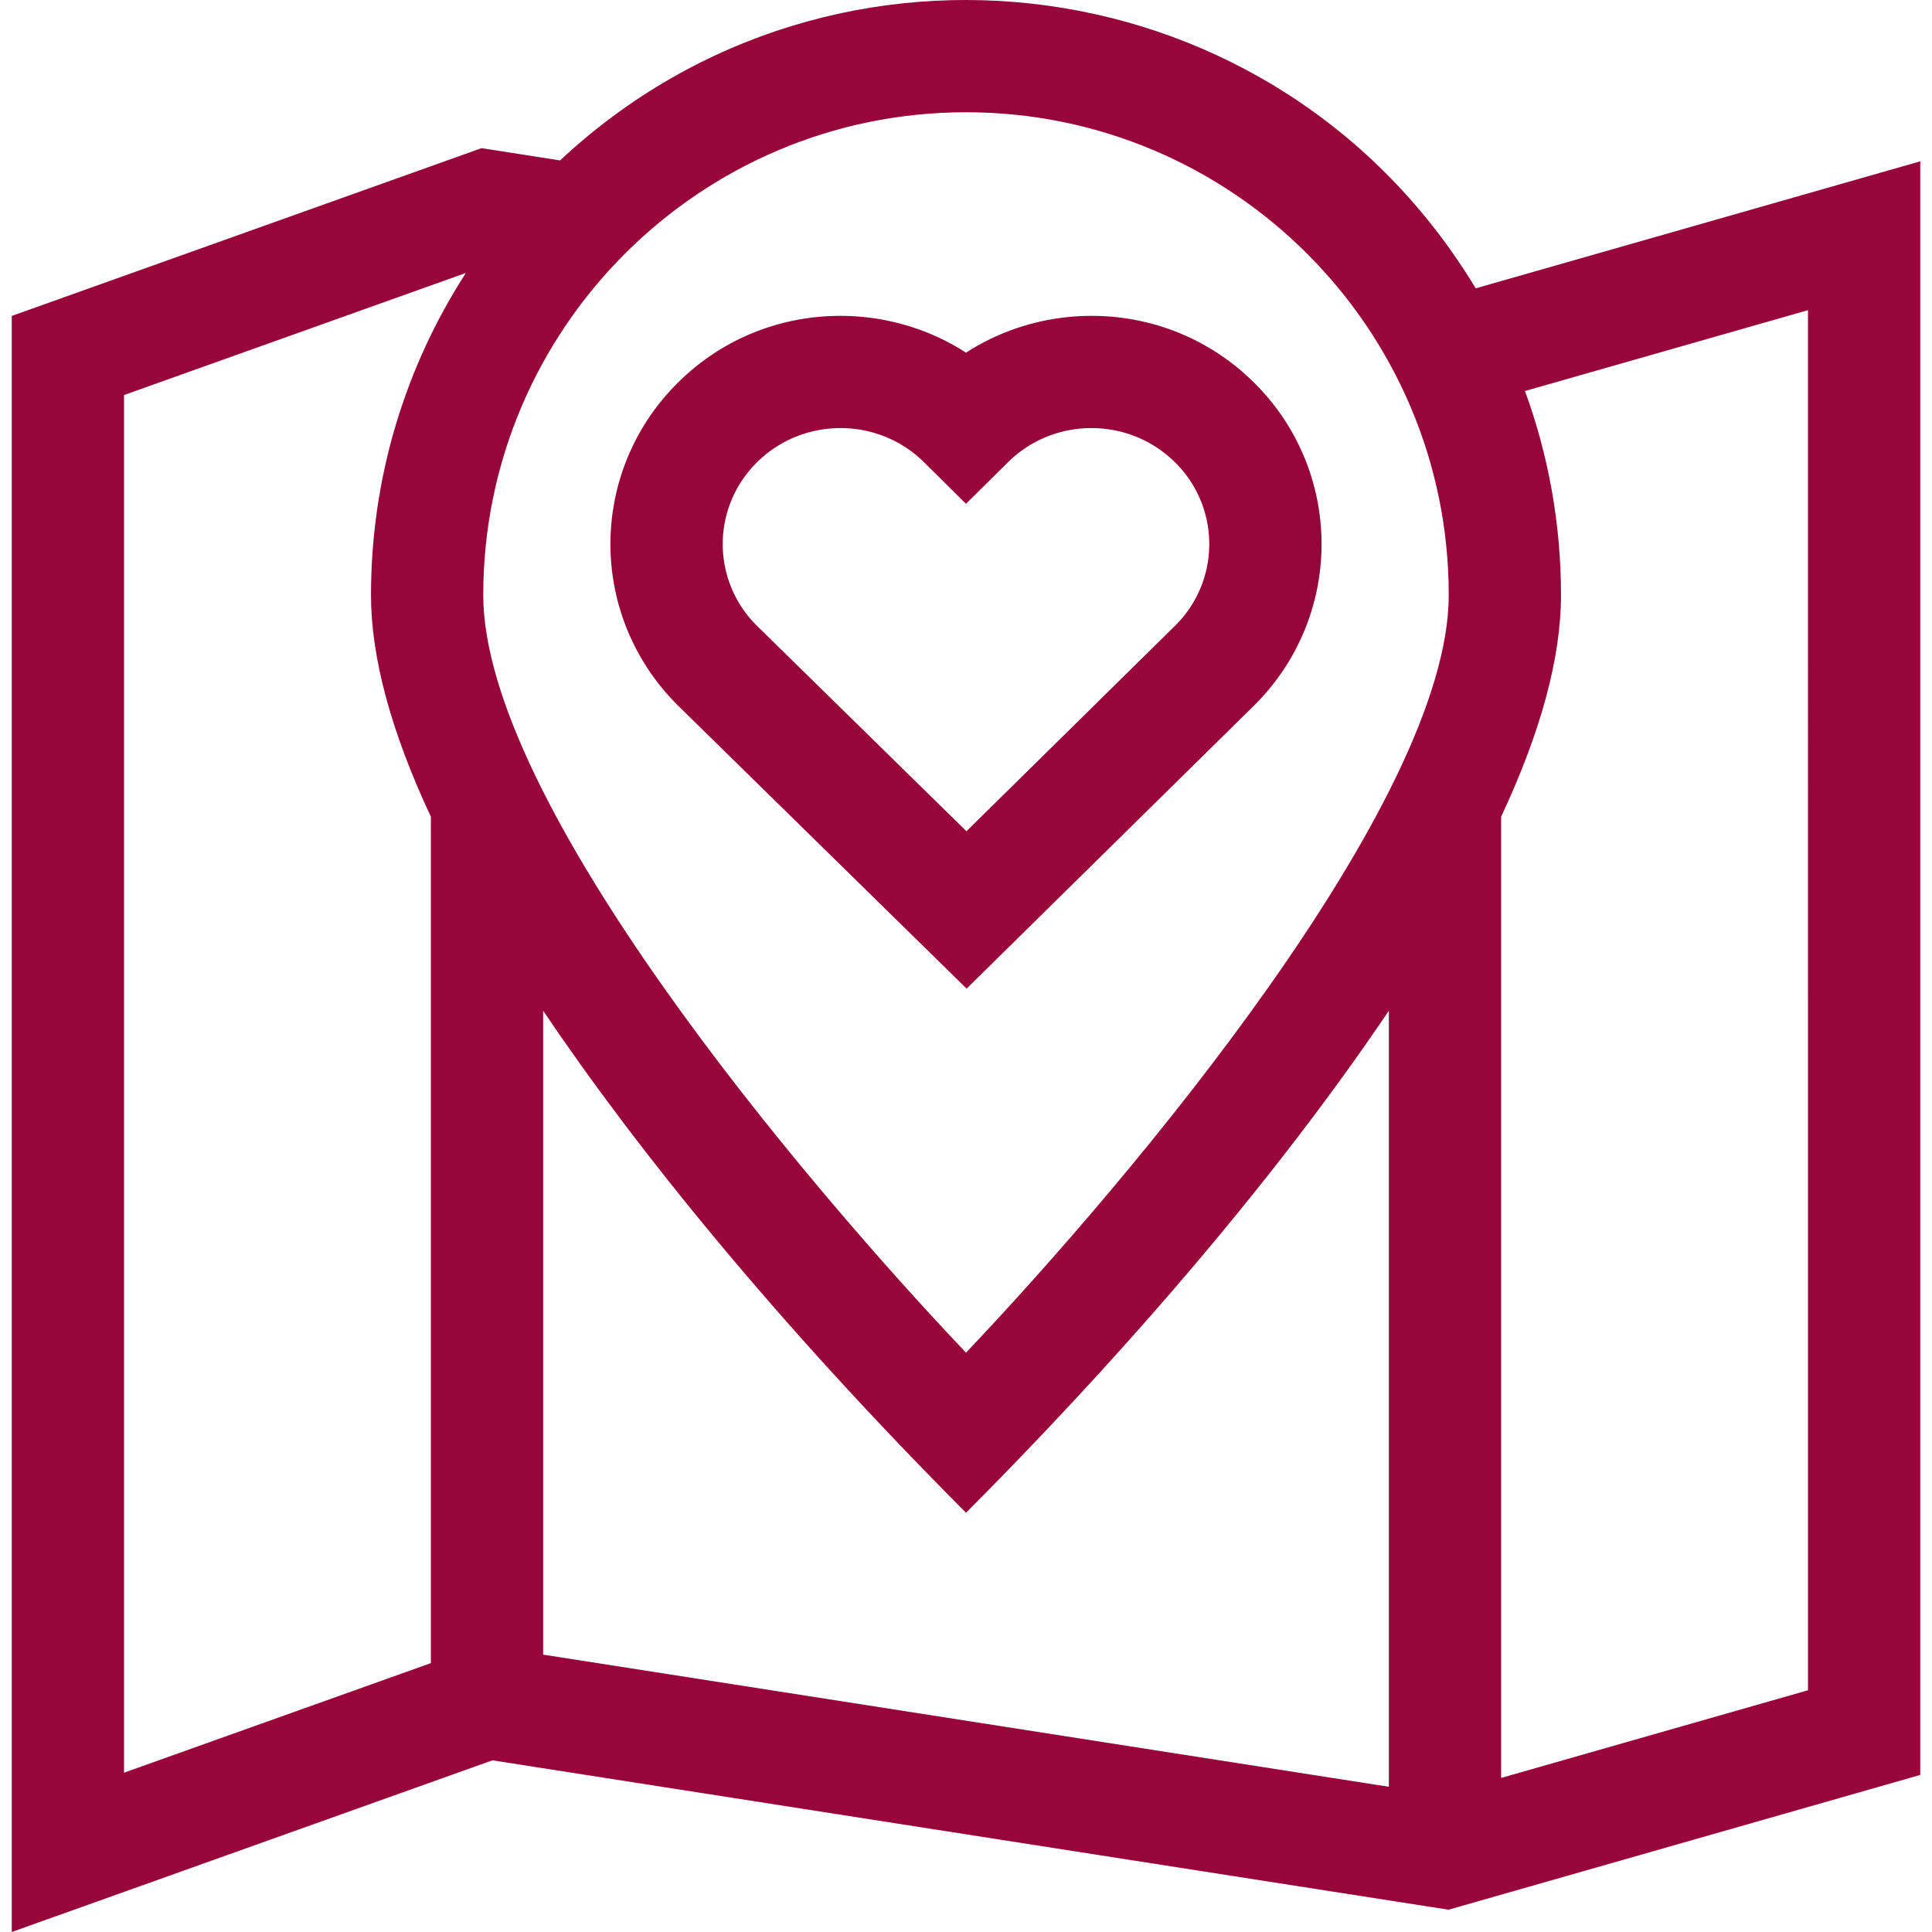 <svg height="512" viewBox="0 0 516.282 516.282" width="512" xmlns="http://www.w3.org/2000/svg">
    <path fill="rgb(152, 5, 56)"
        d="M394.348 77.049C341.614-10.275 223.079-25.759 149.661 42.866l-20.973-3.279L3.141 84.426v431.855l128.453-45.876 255.493 39.921 126.054-36.016V43.11zm-23.207 400.422l-226-35.313V270.081c25.119 37.306 62.741 83.739 113 134.164 49.835-50 87.555-96.373 113-134.164zm-113-447.474c71.131 0 129 57.869 129 129 0 55.213-85.053 156.183-129 202.468-43.947-46.285-129-147.255-129-202.468 0-71.131 57.869-129 129-129zm-225 75.57l91.361-32.629c-16.039 24.821-25.361 54.371-25.361 86.058 0 16.747 5.366 36.552 16 59.259v226.17l-82 29.286zm450 346.115l-82 23.428V218.256c10.634-22.708 16-42.512 16-59.259 0-19.14-3.4-37.499-9.627-54.509l75.627-21.605z" />
    <path fill="rgb(152, 5, 56)"
        d="M181.249 188.619l77.056 75.572 76.775-75.619c24.099-23.848 24.101-62.517 0-86.367-21.436-21.213-53.796-22.952-76.939-7.963-23.145-14.99-55.505-13.248-76.939 7.963-24.018 23.767-24.2 62.42.047 86.414zm21.054-65.09c12.329-12.2 32.34-12.156 44.624-.001l11.214 11.098 11.213-11.097c12.283-12.154 32.293-12.202 44.625 0a30.645 30.645 0 01.025 43.694l-55.744 54.903-55.957-54.879a30.641 30.641 0 010-43.718z" />
</svg>